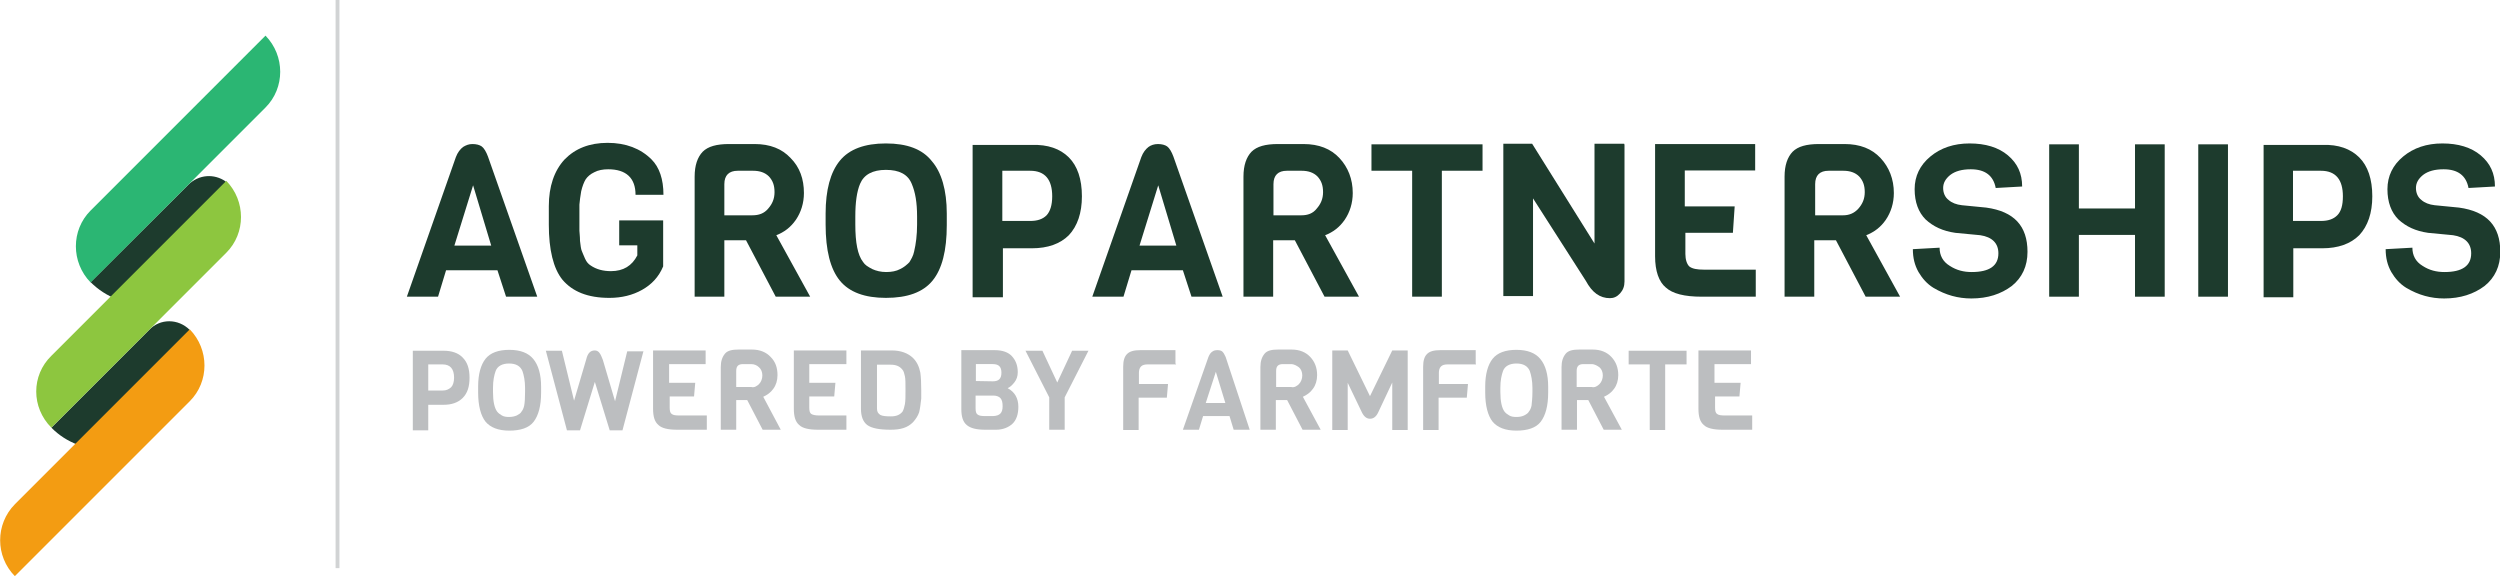 <?xml version="1.0" encoding="utf-8"?>
<!-- Generator: Adobe Illustrator 18.0.0, SVG Export Plug-In . SVG Version: 6.00 Build 0)  -->
<!DOCTYPE svg PUBLIC "-//W3C//DTD SVG 1.1//EN" "http://www.w3.org/Graphics/SVG/1.1/DTD/svg11.dtd">
<svg version="1.1" id="Layer_1" xmlns="http://www.w3.org/2000/svg" xmlns:xlink="http://www.w3.org/1999/xlink" x="0px" y="0px"
	 viewBox="10.1 811.8 841.8 194" enable-background="new 10.1 811.8 841.8 194" xml:space="preserve">
<g>
	<path fill="#1D3B2D" d="M85.5,876.6l0.6-3.7c-3.9-2.7-9-2.4-12.6,1.1l-32.9,32.8c5.2,5.2,12.1,7.7,19,7.4l26.1-37.9L85.5,876.6z"/>
	<g>
		<path fill="#1D3B2D" d="M191,911.7h-10.5l-2.9-8.9h-17.3l-2.7,8.9h-10.5l16.5-47c0.6-1.6,1.5-2.7,2.4-3.4c1-0.6,1.9-1,3.2-1
			s2.4,0.3,3.1,0.8c0.8,0.6,1.5,1.8,2.1,3.4L191,911.7z M175.5,894.5l-6.1-20.3l-6.3,20.3H175.5z"/>
		<path fill="#1D3B2D" d="M194.9,887.5v-6.3c0-6.6,1.8-11.9,5.3-15.7c3.6-3.7,8.4-5.6,14.5-5.6c6.1,0,11.1,1.9,14.8,5.6
			c2.6,2.6,4,6.6,4,11.9h-9.4c0-5.6-3.1-8.6-9.2-8.6c-1.8,0-3.4,0.3-4.7,1c-1.3,0.6-2.3,1.5-2.9,2.4c-0.6,1-1.1,2.3-1.5,4
			c-0.3,1.8-0.5,3.2-0.6,4.5c0,1.1,0,2.7,0,4.8c0,2.1,0,3.4,0,4c0,0.6,0.2,1.8,0.2,3.4c0.2,1.6,0.3,2.7,0.6,3.4
			c0.3,0.6,0.6,1.6,1.1,2.6c0.5,1.1,1.1,1.8,1.9,2.3c1.9,1.3,4.2,1.9,6.8,1.9c4.2,0,7.1-1.8,8.9-5.3v-3.4h-6.1v-8.4h14.8v15.5
			c-1.5,3.6-3.9,6.1-7.1,7.9c-3.2,1.8-6.9,2.7-11,2.7c-7.3,0-12.4-2.1-15.8-6.1C196.4,902.2,194.9,895.8,194.9,887.5z"/>
		<path fill="#1D3B2D" d="M282.9,911.7h-11.6l-10-19H254v19h-10v-40.4c0-3.9,1-6.6,2.7-8.4c1.8-1.8,4.7-2.6,8.9-2.6h8.6
			c5.2,0,9.2,1.6,12.1,4.7c3.1,3.1,4.5,7.1,4.5,11.8c0,3.4-1,6.5-2.7,9c-1.8,2.6-4,4.2-6.6,5.2L282.9,911.7z M268.8,882
			c1.3-1.5,2.1-3.2,2.1-5.5c0-2.3-0.6-3.9-1.9-5.3c-1.3-1.3-3.1-1.9-5.3-1.9h-5.2c-2.9,0-4.5,1.5-4.5,4.5v10.5h9.4
			C265.6,884.3,267.4,883.7,268.8,882z"/>
		<path fill="#1D3B2D" d="M328.9,883.7v3.9c0,8.6-1.6,14.8-4.8,18.7c-3.2,3.9-8.4,5.8-15.7,5.8c-7.1,0-12.3-1.9-15.5-5.8
			c-3.2-3.9-4.8-10.2-4.8-18.9v-3.7c0-7.9,1.6-13.9,4.8-17.8c3.2-3.9,8.4-5.8,15.5-5.8c7.1,0,12.3,1.9,15.5,6
			C327.1,869.8,328.9,875.8,328.9,883.7z M318.9,887.4v-2.7c0-4.7-0.6-8.2-1.8-11c-1.3-3.2-4.2-4.7-8.7-4.7c-4.5,0-7.4,1.6-8.7,4.7
			c-1.1,2.6-1.6,6.3-1.6,11v2.7c0,6.1,0.8,10.3,2.6,12.6c0.6,1,1.6,1.6,3.1,2.4c1.3,0.6,2.9,1,4.7,1s3.4-0.3,4.7-1
			c1.3-0.6,2.3-1.5,3.1-2.3c0.6-1,1.3-2.1,1.6-3.6C318.5,894,318.9,890.9,318.9,887.4z"/>
		<path fill="#1D3B2D" d="M370,864.8c2.9,2.9,4.4,7.3,4.4,13.1c0,5.6-1.5,10-4.4,13.1c-2.9,2.9-7.1,4.4-12.4,4.4h-9.8v16.5h-10.2
			v-51.3h19.9C362.9,860.4,367.1,861.9,370,864.8z M364.4,877.9c0-5.6-2.4-8.6-7.4-8.6h-9.4v16.9h9.4c2.4,0,4.2-0.6,5.5-1.9
			C363.7,883,364.4,880.9,364.4,877.9z"/>
		<path fill="#1D3B2D" d="M421.8,911.7h-10.5l-2.9-8.9h-17.3l-2.7,8.9h-10.5l16.5-47c0.6-1.6,1.5-2.7,2.4-3.4c0.8-0.6,1.9-1,3.2-1
			c1.3,0,2.4,0.3,3.1,0.8c0.8,0.6,1.5,1.8,2.1,3.4L421.8,911.7z M406.2,894.5l-6.1-20.3l-6.3,20.3H406.2z"/>
		<path fill="#1D3B2D" d="M467.7,911.7h-11.6l-10-19h-7.3v19h-10v-40.4c0-3.9,1-6.6,2.7-8.4c1.8-1.8,4.7-2.6,8.9-2.6h8.6
			c5.2,0,9.2,1.6,12.1,4.7c2.9,3.1,4.5,7.1,4.5,11.8c0,3.4-1,6.5-2.7,9c-1.8,2.6-4,4.2-6.6,5.2L467.7,911.7z M453.5,882
			c1.3-1.5,2.1-3.2,2.1-5.5c0-2.3-0.6-3.9-1.9-5.3c-1.3-1.3-3.1-1.9-5.3-1.9h-5c-2.9,0-4.5,1.5-4.5,4.5v10.5h9.4
			C450.4,884.3,452.2,883.7,453.5,882z"/>
		<path fill="#1D3B2D" d="M509.3,869.3h-13.7v42.4h-10v-42.4h-13.7v-8.9h37.4V869.3z"/>
		<path fill="#1D3B2D" d="M557.1,860.4v46.2c0,1.6-0.5,2.9-1.5,4s-2.1,1.6-3.4,1.6c-3.4,0-6-1.9-8.1-5.8l-17.8-27.8v32.9h-10v-51.3
			h9.7l21,33.6v-33.6h10V860.4z"/>
		<path fill="#1D3B2D" d="M601.3,911.7h-18.2c-5.8,0-9.8-1-12.1-3.1c-2.3-1.9-3.6-5.5-3.6-10.5v-37.8h33.7v8.9h-23.7v12.1h16.8
			l-0.6,8.9h-16v7.1c0,1.9,0.5,3.4,1.3,4.2c1,0.8,2.6,1.1,5,1.1h17.4V911.7z"/>
		<path fill="#1D3B2D" d="M649.9,911.7h-11.6l-10-19H621v19h-10v-40.4c0-3.9,1-6.6,2.7-8.4c1.8-1.8,4.7-2.6,8.9-2.6h8.6
			c5.2,0,9.2,1.6,12.1,4.7c2.9,3.1,4.5,7.1,4.5,11.8c0,3.4-1,6.5-2.7,9s-4,4.2-6.6,5.2L649.9,911.7z M635.9,882
			c1.3-1.5,2.1-3.2,2.1-5.5c0-2.3-0.6-3.9-1.9-5.3c-1.3-1.3-3.1-1.9-5.3-1.9h-5c-2.9,0-4.5,1.5-4.5,4.5v10.5h9.4
			C632.6,884.3,634.4,883.7,635.9,882z"/>
		<path fill="#1D3B2D" d="M692.8,896.6c0,4.8-1.8,8.7-5.3,11.5c-3.6,2.7-8.1,4.2-13.6,4.2c-4.4,0-8.6-1.1-12.8-3.6
			c-2.1-1.3-3.7-3.1-5-5.3c-1.3-2.3-1.9-4.8-1.9-7.7l9-0.5c0,2.6,1.1,4.7,3.4,6.1c2.3,1.5,4.7,2.1,7.4,2.1c6,0,9-2.1,9-6.3
			c0-3.4-2.1-5.5-6.1-6.1l-8.4-0.8c-4.2-0.6-7.4-2.1-10-4.5c-2.4-2.4-3.7-5.8-3.7-10.2s1.8-8.1,5.3-11s7.9-4.4,13.2-4.4
			c5.3,0,9.7,1.3,12.9,4c3.2,2.7,4.8,6.1,4.8,10.5l-8.9,0.5c-0.8-4.2-3.6-6.3-8.4-6.3c-2.9,0-5.2,0.6-6.9,1.9
			c-1.6,1.3-2.4,2.7-2.4,4.4c0,1.6,0.6,3.1,1.8,4c1.1,1,2.7,1.6,4.5,1.8l8.2,0.8C688.3,883,692.8,887.9,692.8,896.6z"/>
		<path fill="#1D3B2D" d="M739,911.7h-10v-20.8h-18.9v20.8h-10v-51.3h10V882H729v-21.6h10V911.7z"/>
		<path fill="#1D3B2D" d="M760.3,911.7h-10v-51.3h10V911.7z"/>
		<path fill="#1D3B2D" d="M804.5,864.8c2.9,2.9,4.4,7.3,4.4,13.1c0,5.6-1.5,10-4.4,13.1c-2.9,2.9-7.1,4.4-12.4,4.4h-9.8v16.5h-10
			v-51.3h19.9C797.4,860.4,801.6,861.9,804.5,864.8z M799,877.9c0-5.6-2.4-8.6-7.4-8.6h-9.4v16.9h9.4c2.4,0,4.2-0.6,5.5-1.9
			C798.4,883,799,880.9,799,877.9z"/>
		<path fill="#1D3B2D" d="M852,896.6c0,4.8-1.8,8.7-5.3,11.5c-3.6,2.7-8.1,4.2-13.6,4.2c-4.4,0-8.6-1.1-12.8-3.6
			c-2.1-1.3-3.7-3.1-5-5.3c-1.3-2.3-1.9-4.8-1.9-7.7l9-0.5c0,2.6,1.1,4.7,3.4,6.1c2.3,1.5,4.7,2.1,7.4,2.1c6,0,9-2.1,9-6.3
			c0-3.4-2.1-5.5-6.1-6.1l-8.4-0.8c-4.2-0.6-7.4-2.1-10-4.5c-2.4-2.4-3.7-5.8-3.7-10.2s1.8-8.1,5.3-11s7.9-4.4,13.2-4.4
			s9.7,1.3,12.9,4c3.2,2.7,4.8,6.1,4.8,10.5l-8.9,0.5c-0.8-4.2-3.6-6.3-8.4-6.3c-2.9,0-5.2,0.6-6.9,1.9c-1.6,1.3-2.4,2.7-2.4,4.4
			c0,1.6,0.6,3.1,1.8,4c1.1,1,2.7,1.6,4.5,1.8l8.2,0.8C847.5,883,852,887.9,852,896.6z"/>
	</g>
	<g>
		<path fill="#BCBEC0" d="M165.9,932.2c1.6,1.6,2.3,3.8,2.3,6.8c0,3-0.7,5.2-2.3,6.8c-1.6,1.6-3.8,2.3-6.4,2.3h-5.2v8.6h-5.2v-26.8
			h10.4C162.1,929.9,164.4,930.6,165.9,932.2z M163,939c0-3-1.3-4.5-3.9-4.5h-4.8v8.8h4.8c1.3,0,2.1-0.4,2.9-1.1
			C162.6,941.6,163,940.4,163,939z"/>
		<path fill="#BCBEC0" d="M192.3,942v2c0,4.5-0.9,7.7-2.5,9.8c-1.6,2.1-4.5,3-8.2,3c-3.8,0-6.4-1.1-8-3c-1.6-2-2.5-5.4-2.5-9.8v-2.1
			c0-4.1,0.9-7.3,2.5-9.3c1.6-2,4.3-3,8-3c3.8,0,6.4,1.1,8,3C191.4,934.7,192.3,937.9,192.3,942z M186.9,943.8v-1.4
			c0-2.3-0.4-4.3-0.9-5.7c-0.7-1.6-2.1-2.5-4.5-2.5c-2.3,0-3.9,0.9-4.5,2.5c-0.5,1.4-0.9,3.2-0.9,5.7v1.4c0,3.2,0.5,5.4,1.4,6.6
			c0.4,0.5,0.9,0.9,1.6,1.3c0.7,0.4,1.4,0.5,2.5,0.5c0.9,0,1.8-0.2,2.5-0.5c0.7-0.4,1.3-0.7,1.6-1.3c0.4-0.5,0.7-1.1,0.9-2
			C186.8,947.4,186.9,945.8,186.9,943.8z"/>
		<path fill="#BCBEC0" d="M226.8,929.9l-7.1,26.8h-4.3l-5-16.3l-5,16.3H201l-7.1-26.8h5.4l4.1,16.8l4.1-13.9c0.5-2.1,1.4-3,2.9-3
			c0.7,0,1.3,0.4,1.6,0.9c0.4,0.5,0.7,1.3,1.1,2.3l4.1,13.9l4.1-16.8h5.5V929.9z"/>
		<path fill="#BCBEC0" d="M247.6,956.5h-9.5c-3,0-5.2-0.5-6.3-1.6c-1.3-1.1-1.8-2.9-1.8-5.5v-19.6h17.7v4.6h-12.3v6.3h8.8l-0.4,4.6
			h-8.2v3.8c0,1.1,0.2,1.8,0.7,2.1c0.5,0.4,1.3,0.5,2.7,0.5h9.1v4.8H247.6z"/>
		<path fill="#BCBEC0" d="M273,956.5h-6.1l-5.2-10H258v10h-5.2v-21.1c0-2,0.5-3.4,1.4-4.5c0.9-1.1,2.5-1.4,4.6-1.4h4.5
			c2.7,0,4.8,0.9,6.3,2.5c1.6,1.6,2.3,3.6,2.3,6.1c0,1.8-0.5,3.4-1.4,4.6c-0.9,1.3-2.1,2.1-3.4,2.7L273,956.5z M265.7,941.1
			c0.7-0.7,1.1-1.8,1.1-2.9s-0.4-2.1-1.1-2.7c-0.7-0.7-1.6-1.1-2.7-1.1h-2.7c-1.6,0-2.3,0.7-2.3,2.3v5.4h5
			C264.1,942.4,265,941.8,265.7,941.1z"/>
		<path fill="#BCBEC0" d="M295,956.5h-9.5c-3,0-5.2-0.5-6.3-1.6c-1.3-1.1-1.8-2.9-1.8-5.5v-19.6h17.7v4.6h-12.5v6.3h8.8l-0.4,4.6
			h-8.4v3.8c0,1.1,0.2,1.8,0.7,2.1s1.3,0.5,2.7,0.5h9.1v4.8H295z"/>
		<path fill="#BCBEC0" d="M320.3,943.1v2.9c-0.2,1.8-0.4,3.4-0.7,4.6c-0.4,1.2-1.1,2.3-2.1,3.4c-1.8,1.8-4.1,2.5-7.5,2.5
			c-3.8,0-6.4-0.5-7.9-1.6c-1.4-1.1-2.1-2.9-2.1-5.5v-19.6h10.4c3,0,5.4,0.9,7.1,2.5c1.4,1.4,2.1,3,2.5,5
			C320.2,938.8,320.3,940.8,320.3,943.1z M314.8,947.9c0.2-1.1,0.2-2.7,0.2-4.8c0-2.1,0-3.8-0.2-4.6c-0.2-0.9-0.4-1.8-0.9-2.3
			c-0.9-1.1-2.1-1.6-3.9-1.6h-4.6v14.8c0,1.1,0.4,1.6,1.1,2.1c0.7,0.4,2,0.5,3.6,0.5c1.8,0,3-0.5,3.9-1.6
			C314.4,949.7,314.6,948.8,314.8,947.9z"/>
		<path fill="#BCBEC0" d="M353,948.8c0,2.5-0.7,4.5-2,5.7s-3.2,2-5.5,2h-3.6c-3,0-5-0.5-6.3-1.6c-1.3-1.1-1.8-2.9-1.8-5.4v-19.8
			h11.3c2.5,0,4.5,0.7,5.7,2s2,3,2,5.4c0,1.4-0.4,2.5-1.1,3.4c-0.7,0.9-1.4,1.6-2.3,2C351.8,943.8,353,945.9,353,948.8z
			 M344.4,940.2c2,0,2.9-0.9,2.9-2.9c0-2-0.9-2.9-2.9-2.9h-5.7v5.7L344.4,940.2L344.4,940.2z M347.7,948.6c0-1.3-0.2-2.1-0.7-2.7
			c-0.4-0.5-1.3-0.9-2.3-0.9h-6.1v4.3c0,1.1,0.2,1.8,0.7,2.1c0.5,0.4,1.4,0.5,2.5,0.5h2.7C346.8,951.8,347.7,950.8,347.7,948.6z"/>
		<path fill="#BCBEC0" d="M376.6,929.9l-8,15.7v10.9h-5.2v-10.9l-8-15.7h5.7l5,10.7l5-10.7H376.6z"/>
		<path fill="#BCBEC0" d="M406.1,934.5h-9.5c-1.1,0-1.8,0.2-2.3,0.7c-0.5,0.5-0.7,1.3-0.7,2.1v3.8h9.8l-0.4,4.6h-9.5v10.9h-5.2
			v-21.3c0-2,0.4-3.4,1.3-4.3s2.3-1.3,4.5-1.3h11.8v4.6H406.1z"/>
		<path fill="#BCBEC0" d="M430.9,956.5h-5.4l-1.4-4.6h-8.9l-1.4,4.6h-5.4l8.6-24.5c0.4-0.9,0.7-1.4,1.3-1.8c0.5-0.4,1.1-0.5,1.8-0.5
			s1.3,0.2,1.6,0.5c0.4,0.4,0.7,0.9,1.1,1.8L430.9,956.5z M422.7,947.5l-3.2-10.5l-3.4,10.5H422.7z"/>
		<path fill="#BCBEC0" d="M454.8,956.5h-6.1l-5.2-10h-3.8v10h-5.2v-21.1c0-2,0.5-3.4,1.4-4.5c0.9-1.1,2.5-1.4,4.6-1.4h4.5
			c2.7,0,4.8,0.9,6.3,2.5s2.3,3.6,2.3,6.1c0,1.8-0.5,3.4-1.4,4.6c-0.9,1.3-2.1,2.1-3.4,2.7L454.8,956.5z M447.5,941.1
			c0.7-0.7,1.1-1.8,1.1-2.9s-0.4-2.1-1.1-2.7c-0.7-0.5-1.6-1.1-2.7-1.1h-2.7c-1.6,0-2.3,0.7-2.3,2.3v5.4h5
			C445.9,942.4,446.8,941.8,447.5,941.1z"/>
		<path fill="#BCBEC0" d="M478.9,940.6l-4.8,10.2c-0.7,1.4-1.6,2-2.7,2c-1.1,0-2-0.7-2.7-2.1l-4.8-10v15.9h-5.2v-26.8h5.2l7.5,15.4
			l7.5-15.4h5.2v26.8h-5.2V940.6z"/>
		<path fill="#BCBEC0" d="M507.1,934.5h-9.5c-1.1,0-1.8,0.2-2.3,0.7c-0.5,0.5-0.7,1.3-0.7,2.1v3.8h9.8l-0.4,4.6h-9.5v10.9h-5.2
			v-21.3c0-2,0.4-3.4,1.3-4.3c0.9-0.9,2.3-1.3,4.5-1.3H507v4.6H507.1z"/>
		<path fill="#BCBEC0" d="M531.4,942v2c0,4.5-0.9,7.7-2.5,9.8s-4.5,3-8.2,3c-3.8,0-6.4-1.1-8-3c-1.6-2-2.5-5.4-2.5-9.8v-2.1
			c0-4.1,0.9-7.3,2.5-9.3c1.6-2,4.3-3,8-3c3.8,0,6.4,1.1,8,3C530.5,934.7,531.4,937.9,531.4,942z M526.1,943.8v-1.4
			c0-2.3-0.4-4.3-0.9-5.7c-0.7-1.6-2.1-2.5-4.5-2.5c-2.3,0-3.9,0.9-4.5,2.5c-0.5,1.4-0.9,3.2-0.9,5.7v1.4c0,3.2,0.5,5.4,1.4,6.6
			c0.4,0.5,0.9,0.9,1.6,1.3c0.7,0.4,1.4,0.5,2.5,0.5c1.1,0,1.8-0.2,2.5-0.5c0.7-0.4,1.3-0.7,1.6-1.3c0.4-0.5,0.7-1.1,0.9-2
			C525.9,947.4,526.1,945.8,526.1,943.8z"/>
		<path fill="#BCBEC0" d="M556.2,956.5h-6.1l-5.2-10h-3.8v10h-5.2v-21.1c0-2,0.5-3.4,1.4-4.5c0.9-1.1,2.5-1.4,4.6-1.4h4.5
			c2.7,0,4.8,0.9,6.3,2.5s2.3,3.6,2.3,6.1c0,1.8-0.5,3.4-1.4,4.6c-0.9,1.3-2.1,2.1-3.4,2.7L556.2,956.5z M548.7,941.1
			c0.7-0.7,1.1-1.8,1.1-2.9s-0.4-2.1-1.1-2.7c-0.7-0.5-1.6-1.1-2.7-1.1h-2.7c-1.6,0-2.3,0.7-2.3,2.3v5.4h5
			C547.1,942.4,548,941.8,548.7,941.1z"/>
		<path fill="#BCBEC0" d="M577.9,934.5h-7.1v22.1h-5.2v-22.1h-7.1v-4.6h19.5V934.5z"/>
		<path fill="#BCBEC0" d="M599.6,956.5h-9.5c-3,0-5.2-0.5-6.3-1.6c-1.3-1.1-1.8-2.9-1.8-5.5v-19.6h17.7v4.6h-12.3v6.3h8.8l-0.4,4.6
			h-8.2v3.8c0,1.1,0.2,1.8,0.7,2.1c0.5,0.4,1.4,0.5,2.7,0.5h9.1v4.8H599.6z"/>
	</g>
	<path fill="#2BB673" d="M40.6,906.9L99.5,848c6.6-6.6,6.6-17.4,0-24.2l0,0l-58.9,58.9C34,889.3,34,900.1,40.6,906.9L40.6,906.9z"/>
	<rect x="123.1" y="811.8" fill="#D1D3D4" width="1.3" height="191.3"/>
	<path fill="#1D3B2D" d="M46.3,963.2L74,922.9c-3.9-3.9-10-3.9-13.7,0l-32.9,32.9C32.5,961,39.5,963.4,46.3,963.2z"/>
	<path fill="#8DC63F" d="M27.4,955.8l58.9-58.9c6.6-6.6,6.6-17.4,0-24.2l0,0l-58.9,58.9C20.6,938.2,20.6,949,27.4,955.8L27.4,955.8z
		"/>
	<path fill="#F39C12" d="M15.1,1005.8L74,946.9c6.6-6.6,6.6-17.4,0-24.2l0,0l-58.9,58.9C8.5,988.3,8.5,999.1,15.1,1005.8
		L15.1,1005.8z"/>
</g>
</svg>
